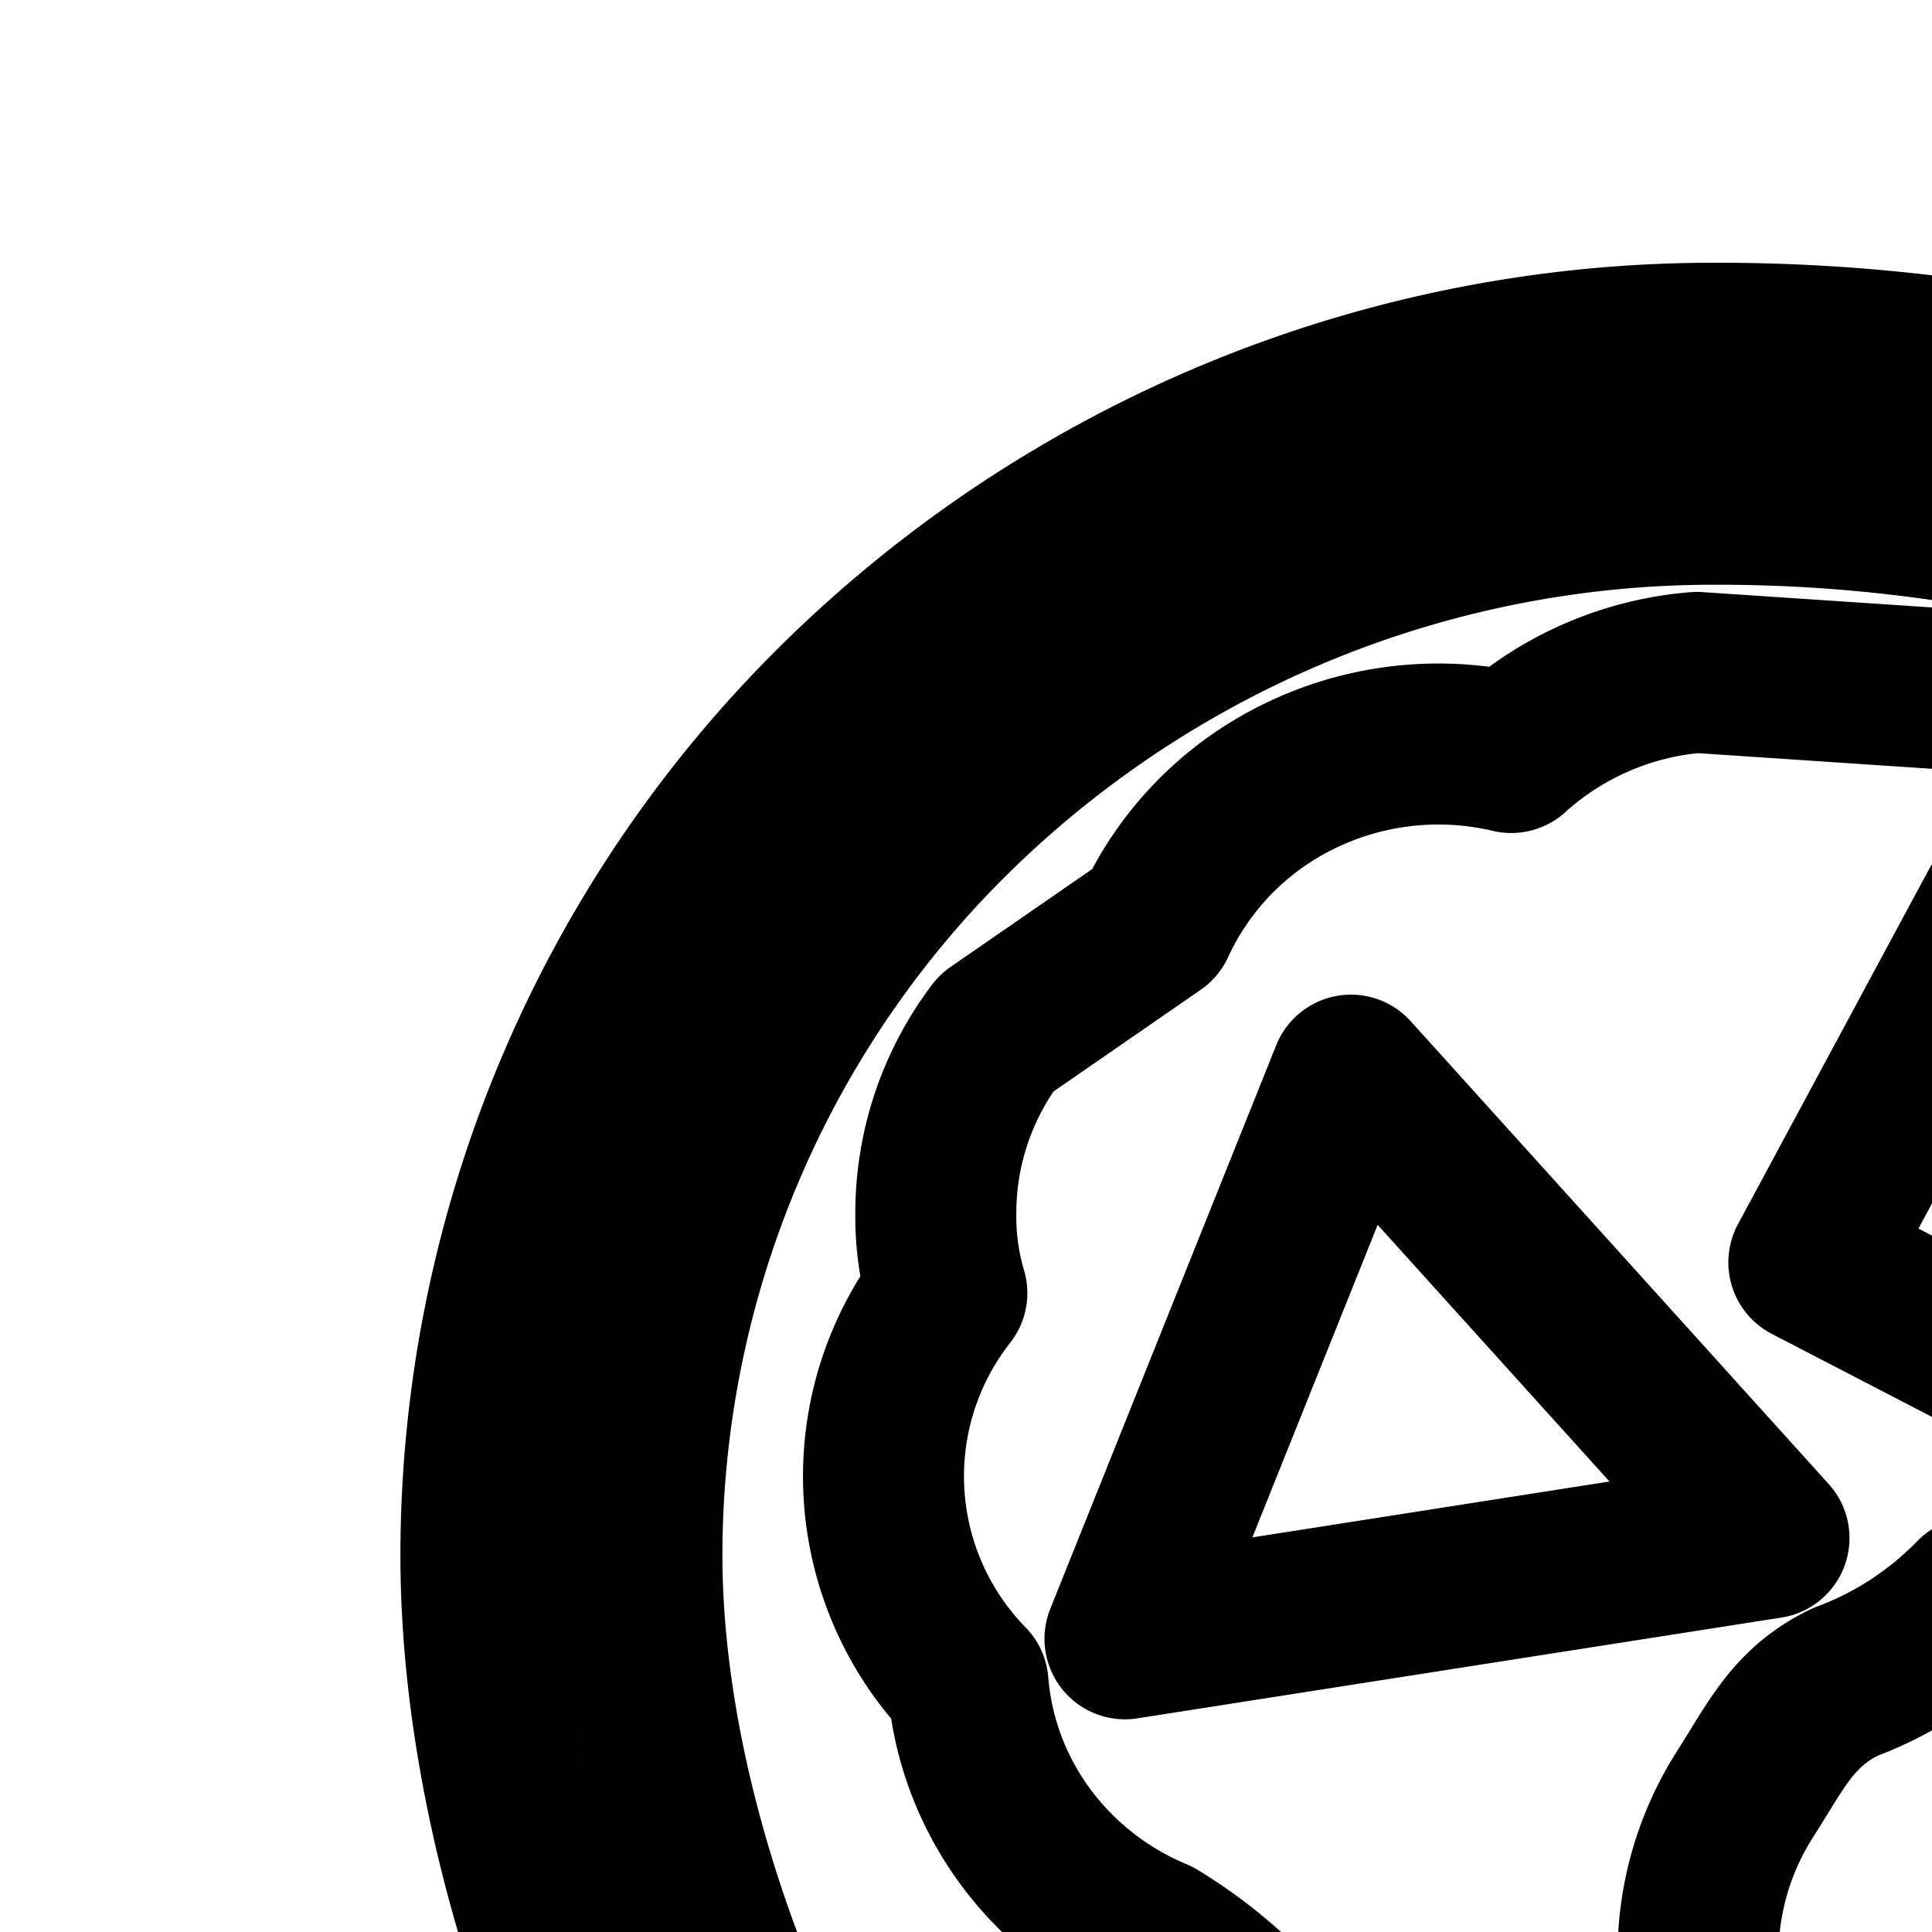 <svg
  xmlns="http://www.w3.org/2000/svg"
  width="24"
  height="24"
  viewBox="0 0 24 24"
  fill="none"
  stroke="currentColor"
  stroke-width="2"
  stroke-linecap="round"
  stroke-linejoin="round"
>
  <path
    fill-rule="evenodd"
    d="m37.265 25.955-.166-.353c-.715-1.524-.923-3.138-.987-4.57a38 38 0 0 1-.02-2.09q0-.136.003-.267c.006-.566.012-1.08 0-1.574a10.15 10.15 0 0 0-1.772-5.473 12.1 12.1 0 0 0-4.803-3.58l-.033-.014-.033-.015a19.6 19.6 0 0 0-8.158-1.755h-.003a13.48 13.48 0 0 0-9.435 3.841 12.9 12.9 0 0 0-3.884 9.215c.002 2.044.597 4.376 1.63 6.532 1.036 2.162 2.44 3.997 3.917 5.133l.78.6.007 8.916c.325.402.957.898 1.904 1.328 1.159.526 2.323.739 2.997.683l.081-.006h.082c1.956-.002 2.871-.556 3.265-.892a2 2 0 0 0 .308-.327l-.004-5.536 2.497.644h.004l.012.003.08.02c.073.016.189.042.34.072.302.06.742.138 1.272.203 1.077.132 2.45.202 3.776.006 1.338-.197 2.452-.637 3.218-1.371.714-.684 1.341-1.83 1.34-3.925l-.002-1.71 1.681-.266h.002l.008-.002.066-.012c.063-.013.16-.033.282-.064.249-.062.567-.156.877-.287.322-.136.553-.278.69-.398a1 1 0 0 0 .06-.058 1.3 1.3 0 0 0-.094-.342c-.11-.278-.297-.6-.536-.932a8.6 8.6 0 0 0-.936-1.086l-.021-.02-.009-.008v-.001zM24.943 38.332s.802.207 2 .351c3.541.427 10.543.311 10.537-7.282 0 0 3.302-.522 3.635-2.41s-2.205-4.239-2.205-4.239c-.864-1.842-.84-4.012-.816-6.05.007-.563.014-1.116.001-1.65a12.15 12.15 0 0 0-2.166-6.618 14.1 14.1 0 0 0-5.647-4.236 21.6 21.6 0 0 0-8.99-1.934 15.48 15.48 0 0 0-10.836 4.415 14.9 14.9 0 0 0-4.482 10.643c.004 4.8 2.758 10.502 6.328 13.249l.007 8.494c1.014 2.122 4.834 3.625 7.065 3.44 4.738-.003 5.572-2.74 5.572-2.74z"
    clip-rule="evenodd"
  />
  <path
    fill-rule="evenodd"
    d="M26.698 20.494c.49 0 .57-.092.726-.266.09-.101.206-.23.44-.386a3.93 3.93 0 0 0 2.194.634l2.479-.88a3.83 3.83 0 0 0 1.357-2.202 3.75 3.75 0 0 0-.37-2.542 3.9 3.9 0 0 0-1.932-1.749 3.74 3.74 0 0 0-1.356-2.118l-2.42-.822h-.273a3.89 3.89 0 0 0-2.273-1.53l-4.189-.28a3.9 3.9 0 0 0-2.308.995 3.933 3.933 0 0 0-3.008.504 3.8 3.8 0 0 0-1.418 1.621l-1.97 1.361a3.7 3.7 0 0 0-.752 2.235q-.007.506.137.994a3.685 3.685 0 0 0 .263 4.852c.055.685.301 1.342.712 1.9s.972.996 1.62 1.267a5.8 5.8 0 0 1 1.853 1.793c.472.724.667 1.543.772 2.395l4.116-.004-.004-3.977c-.001-.706.2-1.399.583-2q.086-.136.165-.264c.293-.478.53-.867 1.082-1.132a4.36 4.36 0 0 0 1.607-1.049c.64.424 1.394.65 2.167.65m-12.723-.136 8-1.252-5.193-5.75zm8.495-4.676 2.368-4.4 4.483 2.324-2.368 4.4z"
    clip-rule="evenodd"
  />
  <path d="M33.978 23.842a1.5 1.5 0 1 1-3 .003 1.5 1.5 0 0 1 3-.003" />
  <path
    fill-rule="evenodd"
    d="m20.985 32.353-4 .003-.002-2 4-.003z"
    clip-rule="evenodd"
  />
  <path
    fill-rule="evenodd"
    d="m20.988 36.353-4 .003-.001-2 4-.003z"
    clip-rule="evenodd"
  />
  <path
    fill-rule="evenodd"
    d="m20.992 40.353-4 .003-.002-2 4-.003z"
    clip-rule="evenodd"
  />
</svg>
